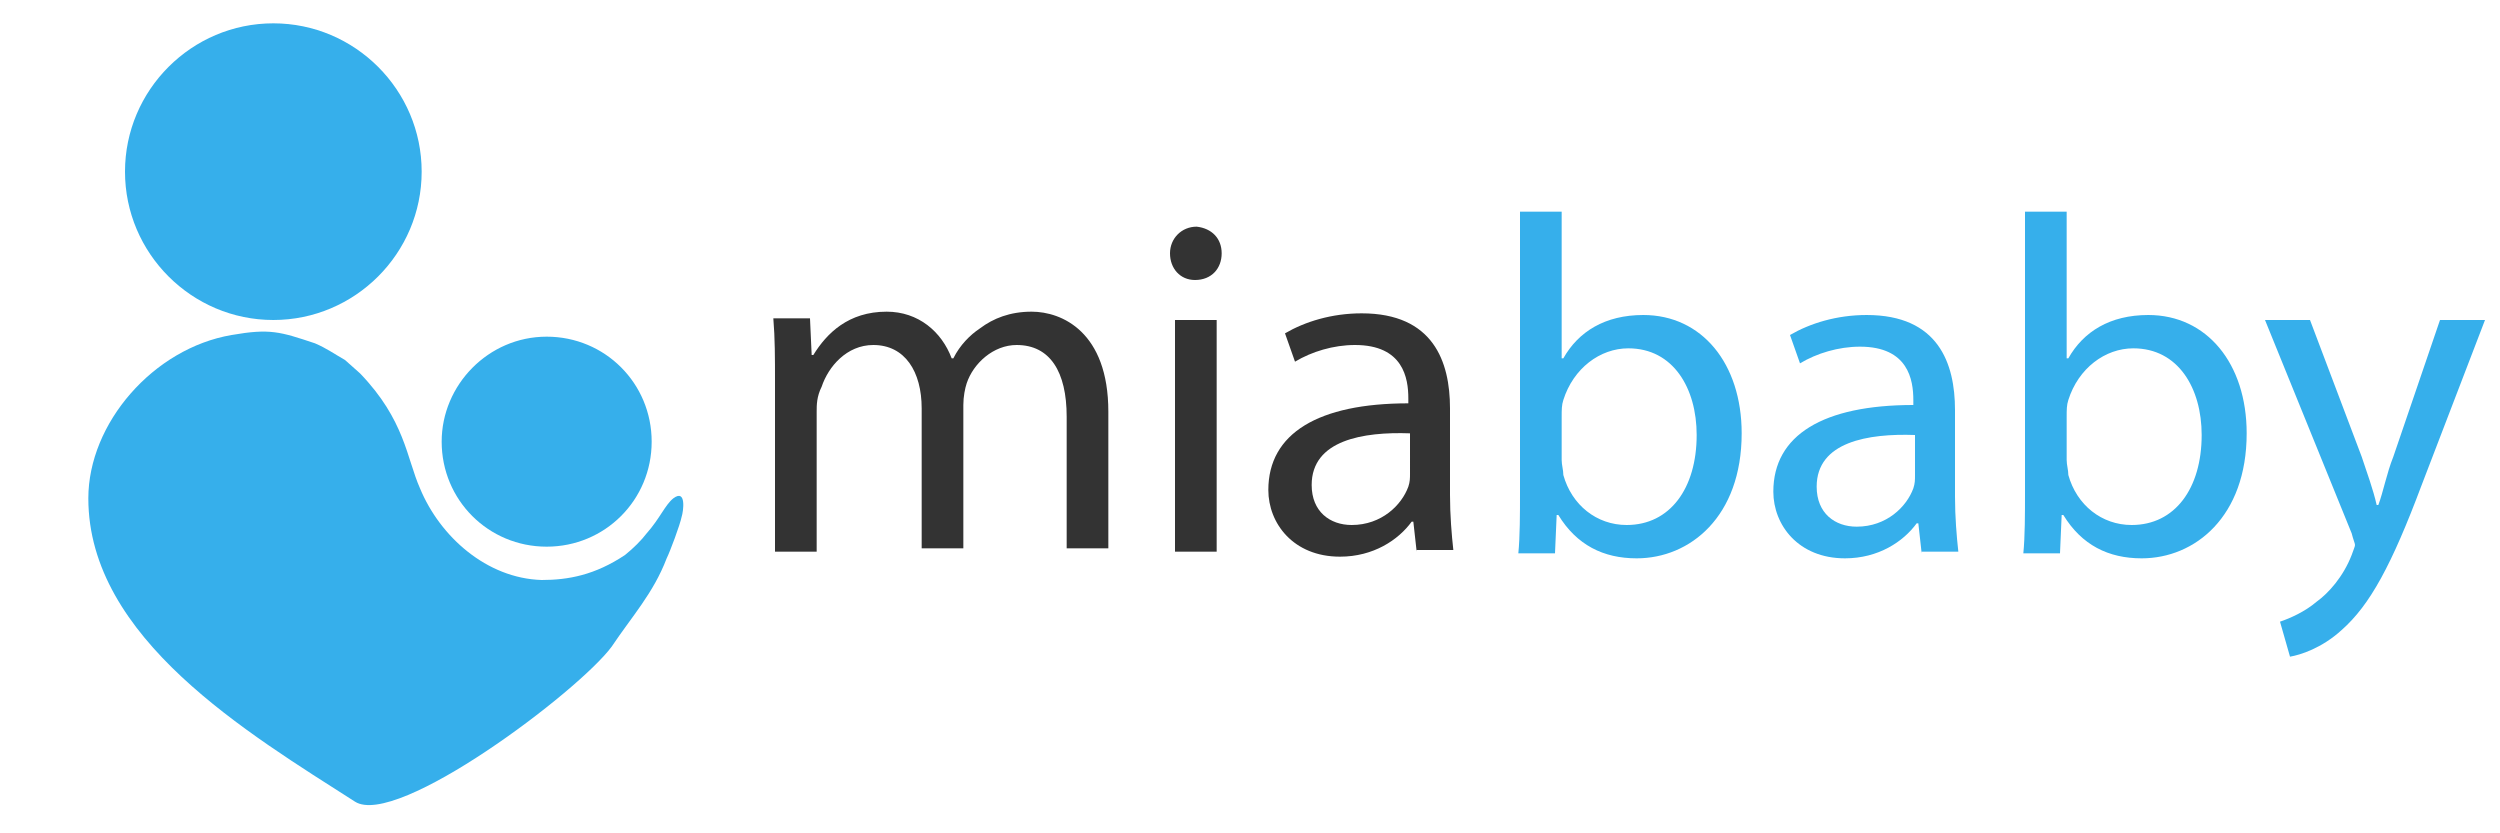 <?xml version="1.0" encoding="utf-8"?>
<!-- Generator: Adobe Illustrator 22.1.0, SVG Export Plug-In . SVG Version: 6.00 Build 0)  -->
<svg version="1.1" id="Слой_1" xmlns="http://www.w3.org/2000/svg" xmlns:xlink="http://www.w3.org/1999/xlink" x="0px" y="0px"
	 viewBox="0 0 150 50" style="enable-background:new 0 0 150 50;" xml:space="preserve">
<style type="text/css">
	.st0{fill:#36AFEB;}
	.st1{fill:#333333;}
	.st2{fill-rule:evenodd;clip-rule:evenodd;fill:#36AFEB;}
</style>
<g>
	<path class="st0" d="M91.1,33.2c0.1-1,0.1-2.4,0.1-3.6V12.7h2.5v8.8h0.1c0.9-1.6,2.5-2.6,4.8-2.6c3.5,0,5.9,2.9,5.9,7.1
		c0,5-3.1,7.5-6.3,7.5c-2,0-3.6-0.8-4.7-2.6h-0.1l-0.1,2.3H91.1z M93.7,27.6c0,0.3,0.1,0.6,0.1,0.9c0.5,1.8,2,3,3.8,3
		c2.6,0,4.2-2.2,4.2-5.4c0-2.8-1.4-5.2-4.1-5.2c-1.7,0-3.3,1.2-3.9,3.1c-0.1,0.3-0.1,0.6-0.1,1V27.6z"/>
	<path class="st0" d="M115.3,33.2l-0.2-1.8H115c-0.8,1.1-2.3,2.1-4.3,2.1c-2.8,0-4.3-2-4.3-4c0-3.4,3-5.2,8.4-5.2V24
		c0-1.2-0.3-3.2-3.2-3.2c-1.3,0-2.6,0.4-3.6,1l-0.6-1.7c1.2-0.7,2.8-1.2,4.6-1.2c4.3,0,5.3,2.9,5.3,5.7v5.2c0,1.2,0.1,2.4,0.2,3.3
		H115.3z M114.9,26.1c-2.8-0.1-5.9,0.4-5.9,3.1c0,1.6,1.1,2.4,2.4,2.4c1.8,0,3-1.2,3.4-2.3c0.1-0.3,0.1-0.5,0.1-0.8V26.1z"/>
	<path class="st0" d="M121.4,33.2c0.1-1,0.1-2.4,0.1-3.6V12.7h2.5v8.8h0.1c0.9-1.6,2.5-2.6,4.8-2.6c3.5,0,5.9,2.9,5.9,7.1
		c0,5-3.1,7.5-6.3,7.5c-2,0-3.6-0.8-4.7-2.6h-0.1l-0.1,2.3H121.4z M124,27.6c0,0.3,0.1,0.6,0.1,0.9c0.5,1.8,2,3,3.8,3
		c2.6,0,4.2-2.2,4.2-5.4c0-2.8-1.4-5.2-4.1-5.2c-1.7,0-3.3,1.2-3.9,3.1c-0.1,0.3-0.1,0.6-0.1,1V27.6z"/>
	<path class="st0" d="M138.6,19.2l3.1,8.2c0.3,0.9,0.7,2,0.9,2.9h0.1c0.3-0.8,0.5-1.9,0.9-2.9l2.8-8.2h2.7l-3.8,9.9
		c-1.8,4.8-3.1,7.2-4.8,8.7c-1.2,1.1-2.5,1.5-3.1,1.6l-0.6-2.1c0.6-0.2,1.5-0.6,2.2-1.2c0.7-0.5,1.6-1.5,2.1-2.8
		c0.1-0.3,0.2-0.5,0.2-0.6c0-0.1-0.1-0.3-0.2-0.7l-5.2-12.8H138.6z"/>
</g>
<g>
	<path class="st1" d="M46.5,22.9c0-1.4,0-2.6-0.1-3.8h2.2l0.1,2.2h0.1c0.8-1.3,2.1-2.6,4.4-2.6c1.9,0,3.3,1.2,3.9,2.8h0.1
		c0.4-0.8,1-1.4,1.6-1.8c0.8-0.6,1.8-1,3.1-1c1.8,0,4.6,1.2,4.6,6v8.2h-2.5v-7.9c0-2.7-1-4.3-3-4.3c-1.4,0-2.6,1.1-3,2.3
		c-0.1,0.3-0.2,0.8-0.2,1.3v8.6h-2.5v-8.4c0-2.2-1-3.8-2.9-3.8c-1.6,0-2.7,1.3-3.1,2.5C49,23.8,49,24.3,49,24.7v8.4h-2.5V22.9z"/>
	<path class="st1" d="M73.3,15.2c0,0.9-0.6,1.6-1.6,1.6c-0.9,0-1.5-0.7-1.5-1.6c0-0.9,0.7-1.6,1.6-1.6
		C72.7,13.7,73.3,14.3,73.3,15.2z M70.5,33.1V19.2H73v13.9H70.5z"/>
	<path class="st1" d="M85,33.1l-0.2-1.8h-0.1c-0.8,1.1-2.3,2.1-4.3,2.1c-2.8,0-4.3-2-4.3-4c0-3.4,3-5.2,8.4-5.2v-0.3
		c0-1.2-0.3-3.2-3.2-3.2c-1.3,0-2.6,0.4-3.6,1l-0.6-1.7c1.2-0.7,2.8-1.2,4.6-1.2c4.3,0,5.3,2.9,5.3,5.7v5.2c0,1.2,0.1,2.4,0.2,3.3
		H85z M84.6,26c-2.8-0.1-5.9,0.4-5.9,3.1c0,1.6,1.1,2.4,2.4,2.4c1.8,0,3-1.2,3.4-2.3c0.1-0.3,0.1-0.5,0.1-0.8V26z"/>
</g>
<g>
	<path class="st2" d="M5.3,29.9c0,8.4,9.6,14.1,16,18.2c2.5,1.6,13.4-6.6,15.4-9.3c1.2-1.8,2.5-3.2,3.3-5.3c0.2-0.4,0.8-2,0.9-2.5
		c0.1-0.3,0.3-1.7-0.5-1.1c-0.5,0.4-0.8,1.2-1.6,2.1c-0.3,0.4-0.8,0.9-1.3,1.3c-1.8,1.2-3.4,1.5-5,1.5c-3.3-0.1-6.1-2.6-7.3-5.5
		c-0.8-1.8-0.9-4.1-3.6-6.9l-0.9-0.8c-0.7-0.4-1.1-0.7-1.8-1c-2.1-0.7-2.7-0.9-5-0.5C9.2,20.9,5.3,25.4,5.3,29.9L5.3,29.9z"/>
	<path class="st2" d="M16.4,1.4c4.9,0,8.9,4,8.9,8.9s-4,8.9-8.9,8.9c-4.9,0-8.9-4-8.9-8.9S11.5,1.4,16.4,1.4L16.4,1.4z"/>
	<path class="st2" d="M32.8,20.2c3.5,0,6.3,2.8,6.3,6.3c0,3.5-2.8,6.3-6.3,6.3c-3.5,0-6.3-2.8-6.3-6.3
		C26.5,23.1,29.3,20.2,32.8,20.2L32.8,20.2z"/>
</g>
</svg>
